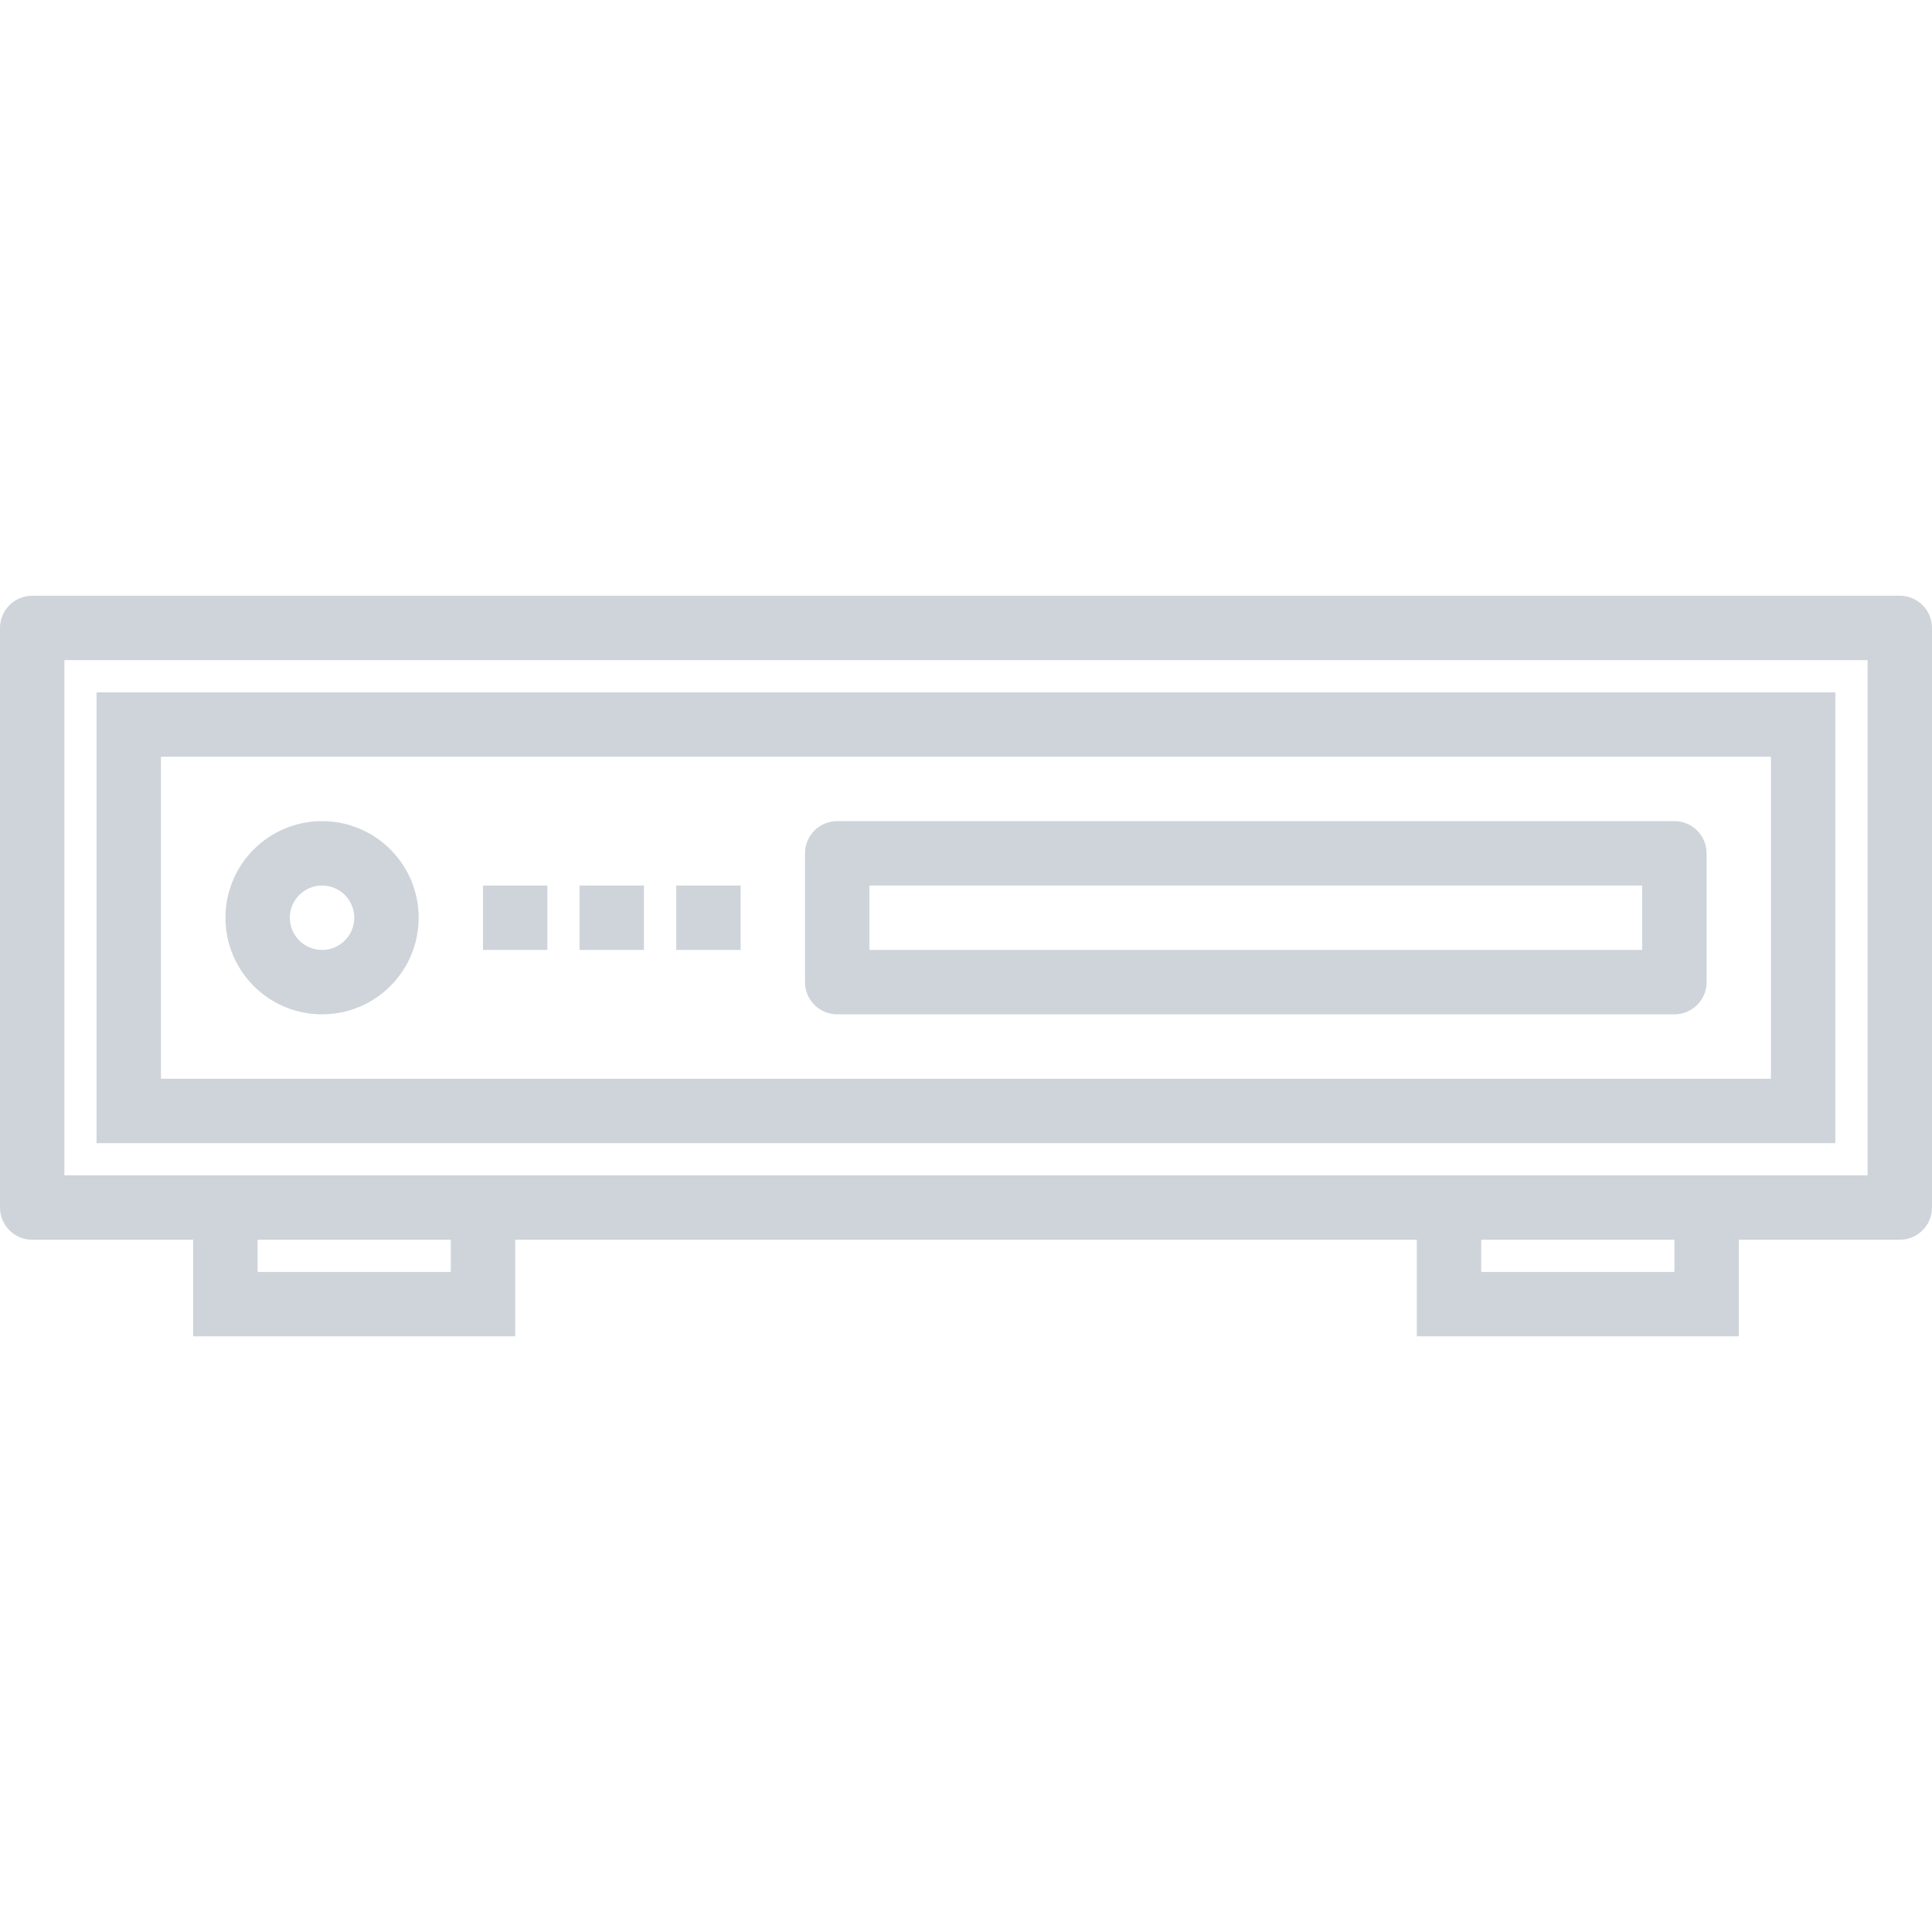 <svg width="115" height="115" viewBox="0 0 115 115" fill="none" xmlns="http://www.w3.org/2000/svg">
<path d="M109.247 41.211H5.747V68.044H109.247V41.211ZM105.413 64.211H9.58V45.044H105.413V64.211Z" fill="#CED4DA"/>
<path d="M19.17 60.377C22.346 60.377 24.92 57.803 24.92 54.627C24.92 51.451 22.346 48.877 19.17 48.877C15.994 48.877 13.42 51.451 13.42 54.627C13.42 57.803 15.994 60.377 19.17 60.377ZM19.17 52.71C20.228 52.71 21.087 53.569 21.087 54.627C21.087 55.685 20.228 56.544 19.17 56.544C18.111 56.544 17.253 55.685 17.253 54.627C17.253 53.569 18.111 52.71 19.17 52.71Z" fill="#CED4DA"/>
<path d="M49.833 60.377H99.667C100.725 60.377 101.583 59.519 101.583 58.46V50.794C101.583 49.735 100.725 48.877 99.667 48.877H49.833C48.775 48.877 47.917 49.735 47.917 50.794V58.46C47.917 59.519 48.775 60.377 49.833 60.377ZM51.75 52.71H97.75V56.544H51.75V52.71Z" fill="#CED4DA"/>
<path d="M113.083 35.461H1.917C0.858 35.461 0 36.319 0 37.378V71.878C0 72.936 0.858 73.794 1.917 73.794H11.5V79.544H30.667V73.794H84.333V79.544H103.5V73.794H113.083C114.142 73.794 115 72.936 115 71.878V37.378C115 36.319 114.142 35.461 113.083 35.461ZM26.833 75.711H15.333V73.794H26.833V75.711ZM99.667 75.711H88.167V73.794H99.667V75.711ZM111.167 69.961H3.833V39.294H111.167V69.961Z" fill="#CED4DA"/>
<path d="M32.583 52.711H28.75V56.544H32.583V52.711Z" fill="#CED4DA"/>
<path d="M38.33 52.711H34.497V56.544H38.33V52.711Z" fill="#CED4DA"/>
<path d="M44.085 52.711H40.252V56.544H44.085V52.711Z" fill="#CED4DA"/>
</svg>
